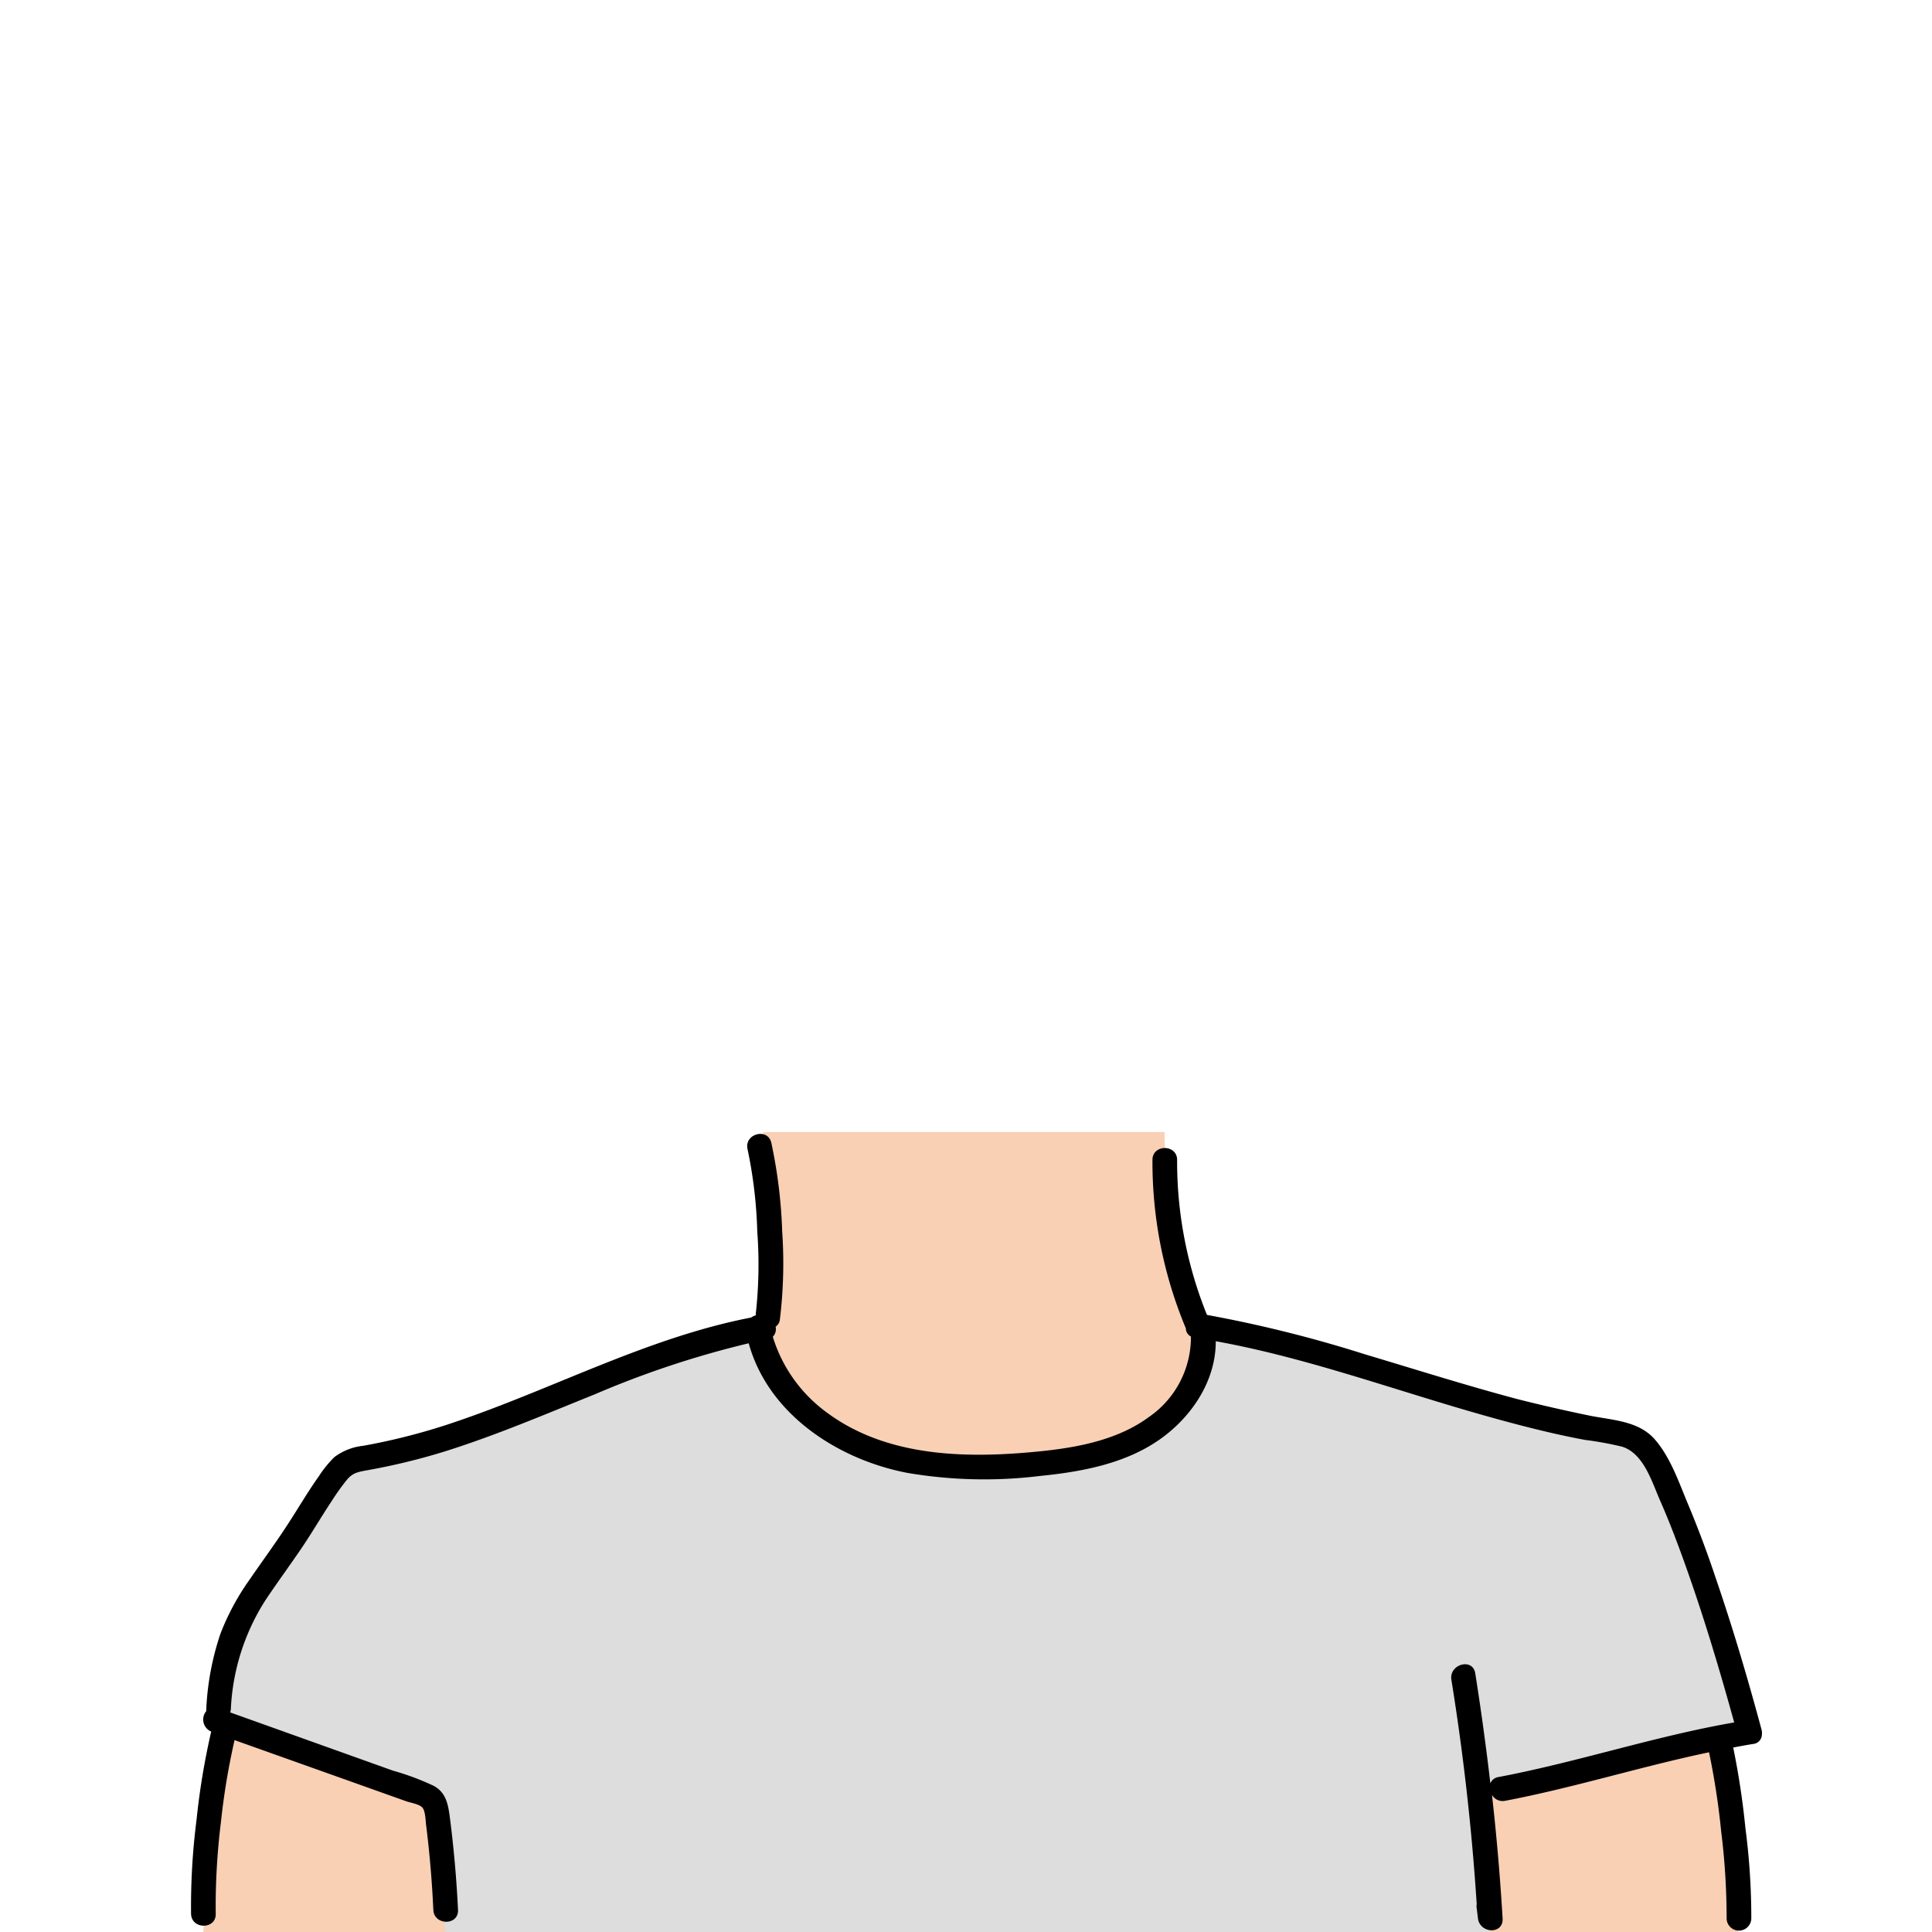 <svg xmlns="http://www.w3.org/2000/svg" viewBox="0 0 235 235"><g id="body-7"><path class="c-skin" d="M24.73,235l2.56-29.77S34.63,181.37,41,179.07s51.84-17.58,51.84-17.58V137.7h48.81s.1,22.86,4.05,23.57,53.47,13.95,53.47,13.95,4.55,7.68,8.74,22.62,4.87,12.88,4.87,12.88l-3.69,1.21,2.39,23.42Z" fill="#f9d0b4"/><path class="c-shirt" d="M26.14,209.21l26.17,9.44,1.94,17h127l-1.3-17.54,32.86-7.43s-9.53-31.85-11.57-33.67-22-6.79-22-6.79l-32.15-8.77s1.4,16.62-27.64,16.93-26.61-16.93-26.61-16.93L51.37,175.65s-11.22,2.86-13.25,5.75S25.24,202.12,26,206.63,26.14,209.21,26.14,209.21Z" fill="#ddd"/><path id="stroke" d="M214.25,210.32c-1.68-6.23-3.51-12.42-5.61-18.53-1-3-2.13-6-3.35-8.91-1.07-2.57-2.1-5.57-3.93-7.71-2-2.38-5.25-2.41-8.11-3s-5.84-1.27-8.72-2c-6.2-1.65-12.31-3.59-18.45-5.42a156,156,0,0,0-19.27-4.81,49.7,49.7,0,0,1-3.63-18.85c0-1.93-3-1.93-3,0a52.44,52.44,0,0,0,4.06,20.48,1.14,1.14,0,0,0,.62,1,11.79,11.79,0,0,1-5.07,9.76c-3.68,2.73-8.41,3.68-12.87,4.16-8.87.93-18.78.9-26.27-4.62A17.88,17.88,0,0,1,94,162.6a1.32,1.32,0,0,0,.34-1.23,1.19,1.19,0,0,0,.51-.78,56.68,56.68,0,0,0,.29-10.82A60.59,60.59,0,0,0,93.82,139c-.44-1.88-3.33-1.09-2.89.79a55.62,55.62,0,0,1,1.18,10,54.2,54.2,0,0,1-.18,10c0,.07,0,.13,0,.2a1.86,1.86,0,0,0-.57.27c-13.1,2.53-25,9.2-37.63,13.24a76.52,76.52,0,0,1-9.55,2.36,7.09,7.09,0,0,0-3.5,1.37,13.47,13.47,0,0,0-1.88,2.31c-1.36,1.91-2.53,3.93-3.81,5.89-1.48,2.28-3.09,4.46-4.62,6.69a30.09,30.09,0,0,0-3.55,6.58,33.42,33.42,0,0,0-1.73,9.19,1.93,1.93,0,0,0,0,.24,1.59,1.59,0,0,0,.6,2.49,88.11,88.11,0,0,0-1.78,10.7,83,83,0,0,0-.67,11.47c.05,1.92,3.05,1.93,3,0a82.79,82.79,0,0,1,.63-11.13,85.1,85.1,0,0,1,1.66-10l16.23,5.78,4.63,1.65c.53.19,1.65.36,2,.79s.37,1.53.44,2.1c.43,3.43.72,6.88.88,10.33.09,1.92,3.09,1.93,3,0q-.27-5.67-1-11.31c-.21-1.56-.47-3-2-3.8a32.22,32.22,0,0,0-4.92-1.83L28,208.29a1.59,1.59,0,0,0,.08-.39,26.8,26.8,0,0,1,4.24-13.31c1.34-2,2.8-4,4.17-6s2.57-4.08,3.91-6.09a27,27,0,0,1,1.72-2.41c.79-1,1.45-1.05,2.85-1.31a77.75,77.75,0,0,0,9.15-2.24c6.21-1.95,12.21-4.52,18.25-6.95a115.45,115.45,0,0,1,18.7-6.2c2.37,8.61,10.81,14.13,19.27,15.76a55.68,55.68,0,0,0,16.15.38c5-.5,10.28-1.46,14.5-4.39,3.91-2.72,6.91-7.14,6.89-12,11.06,2,21.75,5.95,32.55,9,2.78.79,5.58,1.53,8.4,2.18,1.32.3,2.65.58,4,.83a39.67,39.67,0,0,1,4.48.82c2.6.82,3.6,4.22,4.59,6.49,1.23,2.79,2.3,5.65,3.32,8.53,2.15,6.09,4,12.29,5.72,18.52-9.68,1.68-19,4.81-28.66,6.64a1.24,1.24,0,0,0-1,.77q-.78-6.72-1.84-13.4c-.31-1.9-3.2-1.1-2.9.8q2.19,13.56,3.08,27.29a1.35,1.35,0,0,0,0,.5l.15,1.23c.23,1.87,3.12,2,3,0q-.45-7.52-1.29-15a1.52,1.52,0,0,0,1.61.7c8.35-1.59,16.48-4.16,24.79-5.9a91,91,0,0,1,1.47,9.57,85.79,85.79,0,0,1,.67,10.62,1.5,1.5,0,0,0,3,0,83.2,83.2,0,0,0-.71-10.92,96.33,96.33,0,0,0-1.49-9.85c.8-.15,1.6-.3,2.41-.43a1.17,1.17,0,0,0,1.08-1.17A1.54,1.54,0,0,0,214.25,210.32Z"/></g></svg>